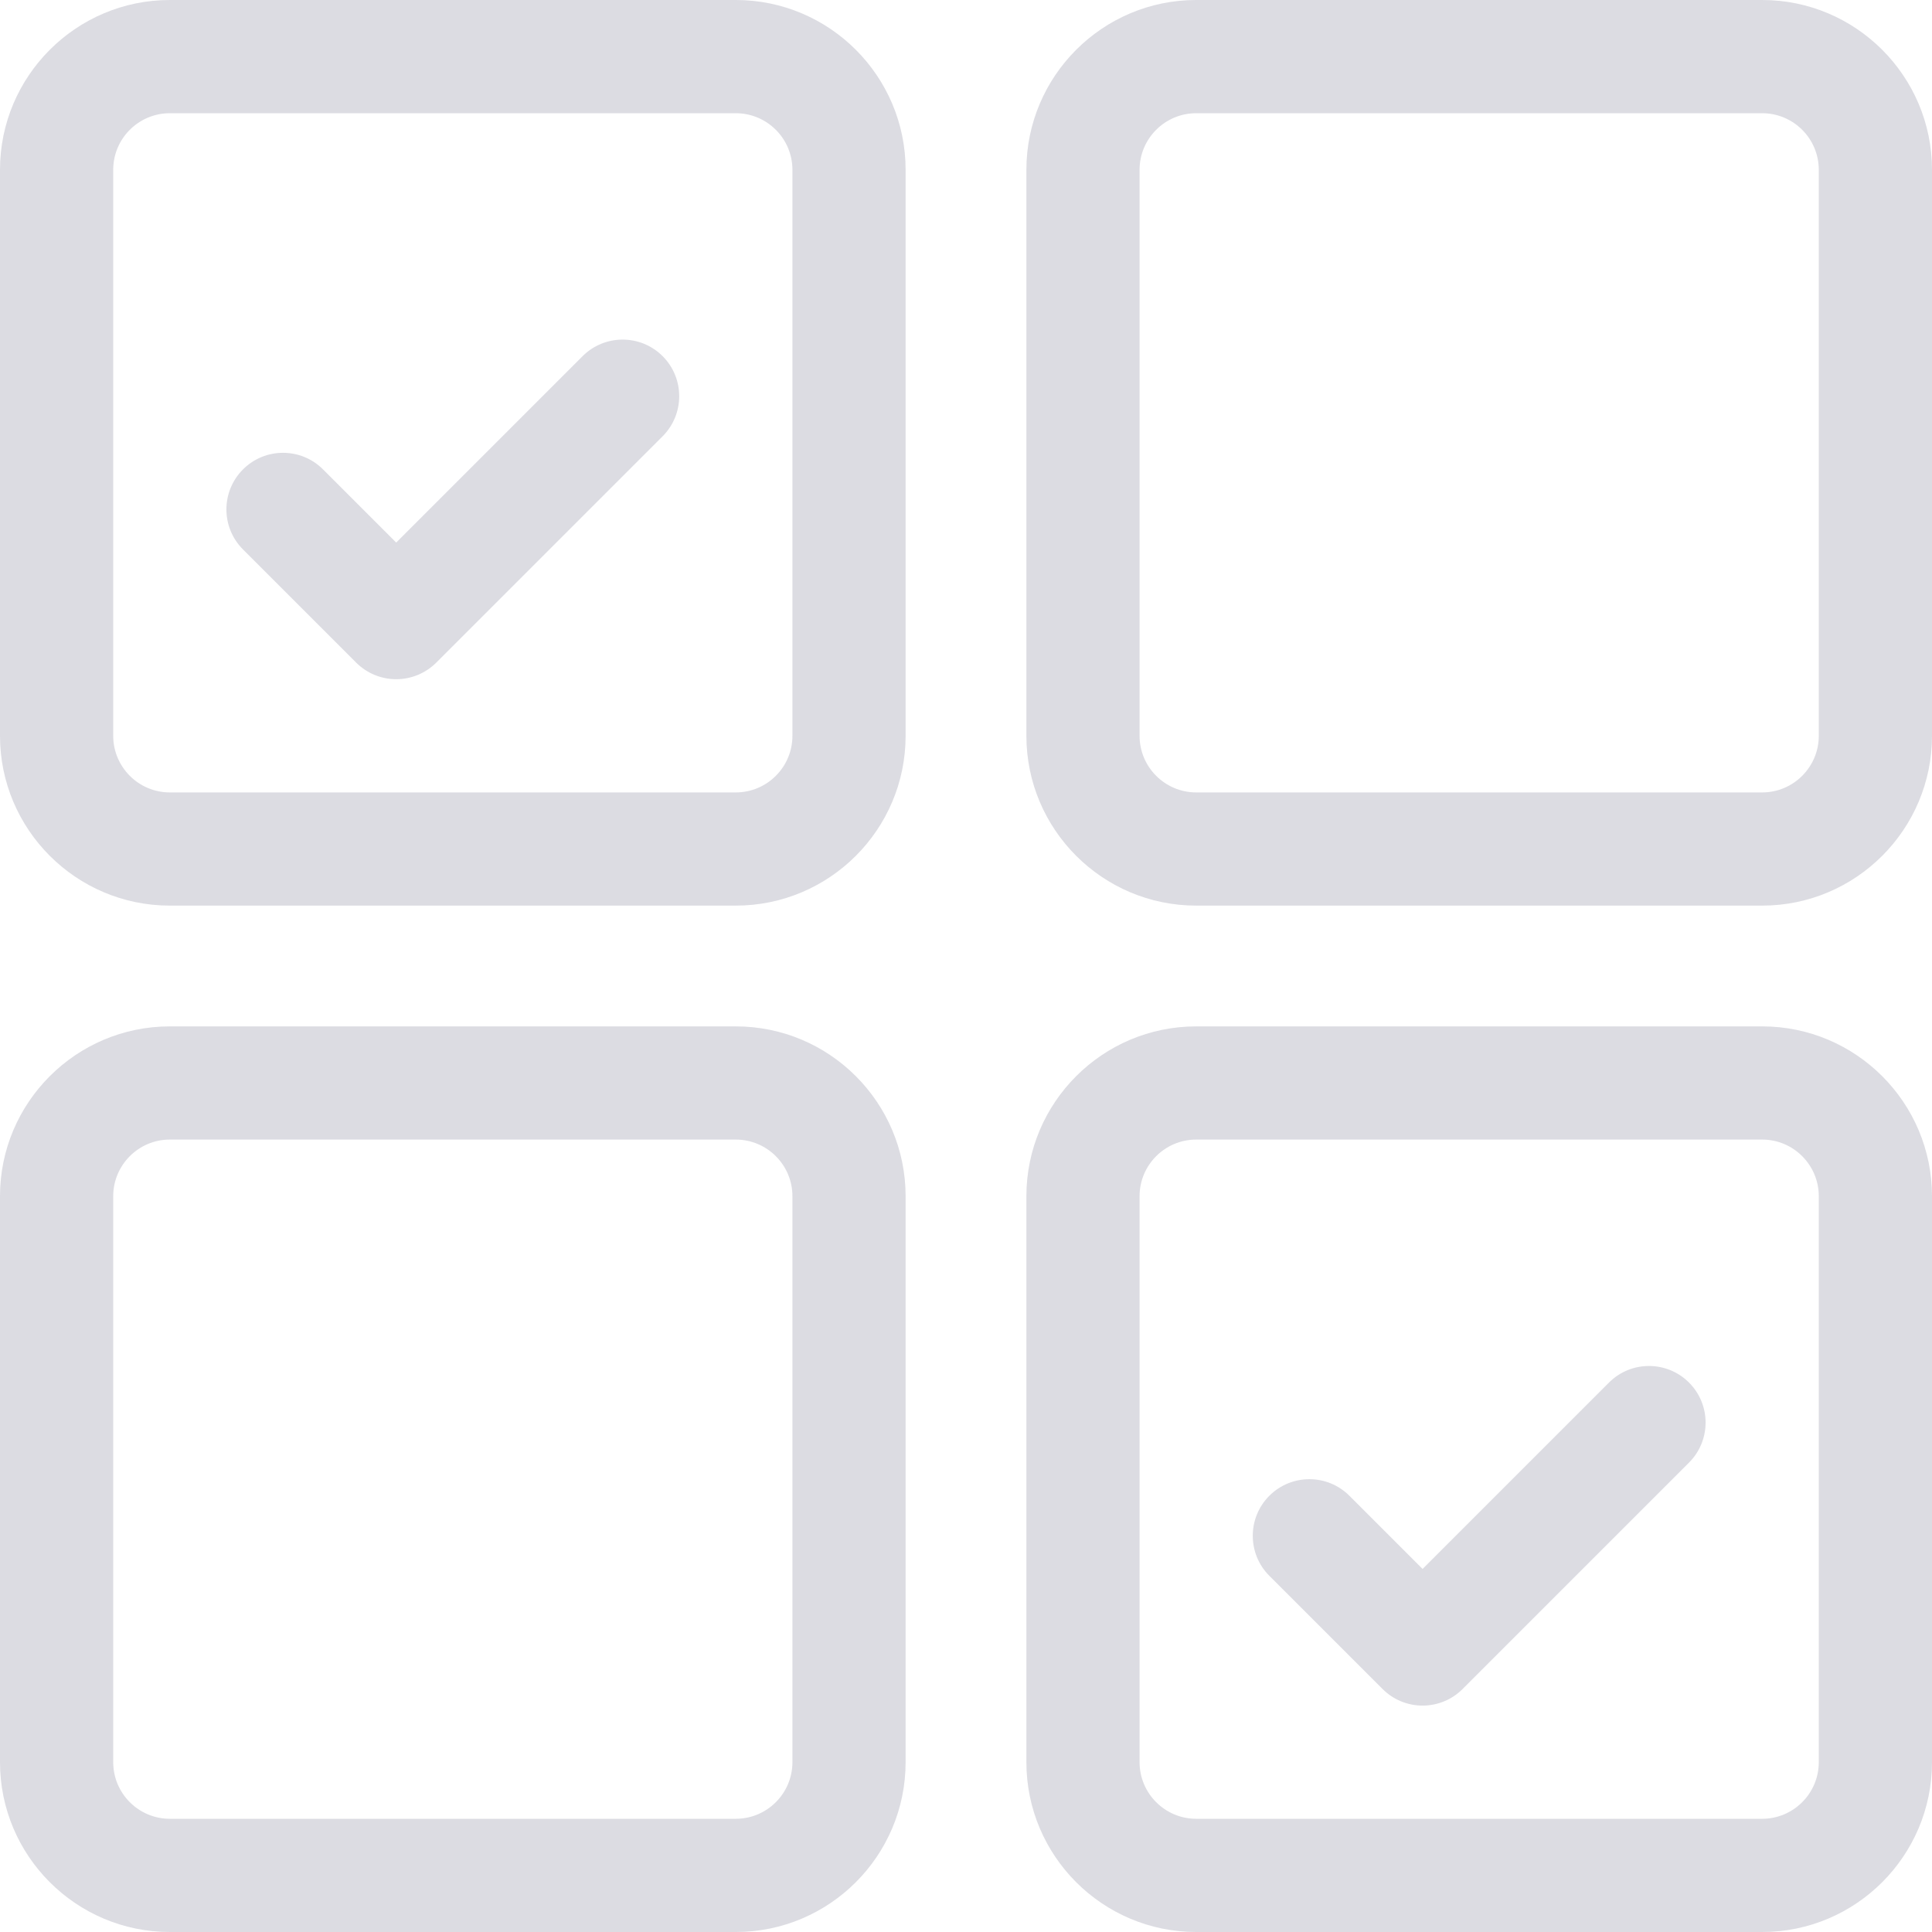 <svg width="70" height="70" viewBox="0 0 70 70" fill="none" xmlns="http://www.w3.org/2000/svg">
<path d="M26.66 37.188H6.152C2.76 37.188 0 39.947 0 43.34V63.848C0 67.24 2.76 70 6.152 70H26.66C30.053 70 32.812 67.24 32.812 63.848V43.34C32.812 39.947 30.053 37.188 26.66 37.188ZM28.711 63.848C28.711 64.978 27.791 65.898 26.66 65.898H6.152C5.022 65.898 4.102 64.978 4.102 63.848V43.34C4.102 42.209 5.022 41.289 6.152 41.289H26.66C27.791 41.289 28.711 42.209 28.711 43.34V63.848ZM21.108 12.905L14.355 19.658L11.704 17.007C10.903 16.206 9.605 16.206 8.804 17.007C8.003 17.808 8.003 19.106 8.804 19.907L12.905 24.009C13.29 24.393 13.812 24.609 14.355 24.609C14.899 24.609 15.421 24.393 15.806 24.009L24.009 15.806C24.809 15.005 24.809 13.706 24.009 12.905C23.208 12.104 21.909 12.104 21.108 12.905ZM63.848 37.188H43.34C39.947 37.188 37.188 39.947 37.188 43.34V63.848C37.188 67.24 39.947 70 43.34 70H63.848C67.24 70 70 67.24 70 63.848V43.34C70 39.947 67.24 37.188 63.848 37.188ZM65.898 63.848C65.898 64.978 64.978 65.898 63.848 65.898H43.34C42.209 65.898 41.289 64.978 41.289 63.848V43.34C41.289 42.209 42.209 41.289 43.34 41.289H63.848C64.978 41.289 65.898 42.209 65.898 43.34V63.848ZM58.296 50.093L51.543 56.846L48.891 54.194C48.091 53.394 46.792 53.394 45.991 54.194C45.19 54.995 45.19 56.294 45.991 57.095L50.093 61.196C50.477 61.581 50.999 61.797 51.543 61.797C52.087 61.797 52.609 61.581 52.993 61.196L61.196 52.993C61.997 52.192 61.997 50.894 61.196 50.093C60.395 49.292 59.097 49.292 58.296 50.093V50.093ZM63.848 0H43.34C39.947 0 37.188 2.76 37.188 6.152V26.66C37.188 30.053 39.947 32.812 43.34 32.812H63.848C67.24 32.812 70 30.053 70 26.66V6.152C70 2.76 67.24 0 63.848 0ZM65.898 26.66C65.898 27.791 64.978 28.711 63.848 28.711H43.34C42.209 28.711 41.289 27.791 41.289 26.66V6.152C41.289 5.022 42.209 4.102 43.34 4.102H63.848C64.978 4.102 65.898 5.022 65.898 6.152V26.66ZM26.66 0H6.152C2.76 0 0 2.76 0 6.152V26.66C0 30.053 2.76 32.812 6.152 32.812H26.66C30.053 32.812 32.812 30.053 32.812 26.66V6.152C32.812 2.76 30.053 0 26.66 0ZM28.711 26.66C28.711 27.791 27.791 28.711 26.66 28.711H6.152C5.022 28.711 4.102 27.791 4.102 26.66V6.152C4.102 5.022 5.022 4.102 6.152 4.102H26.66C27.791 4.102 28.711 5.022 28.711 6.152V26.66Z" fill="#DCDCE2"/>
</svg>
